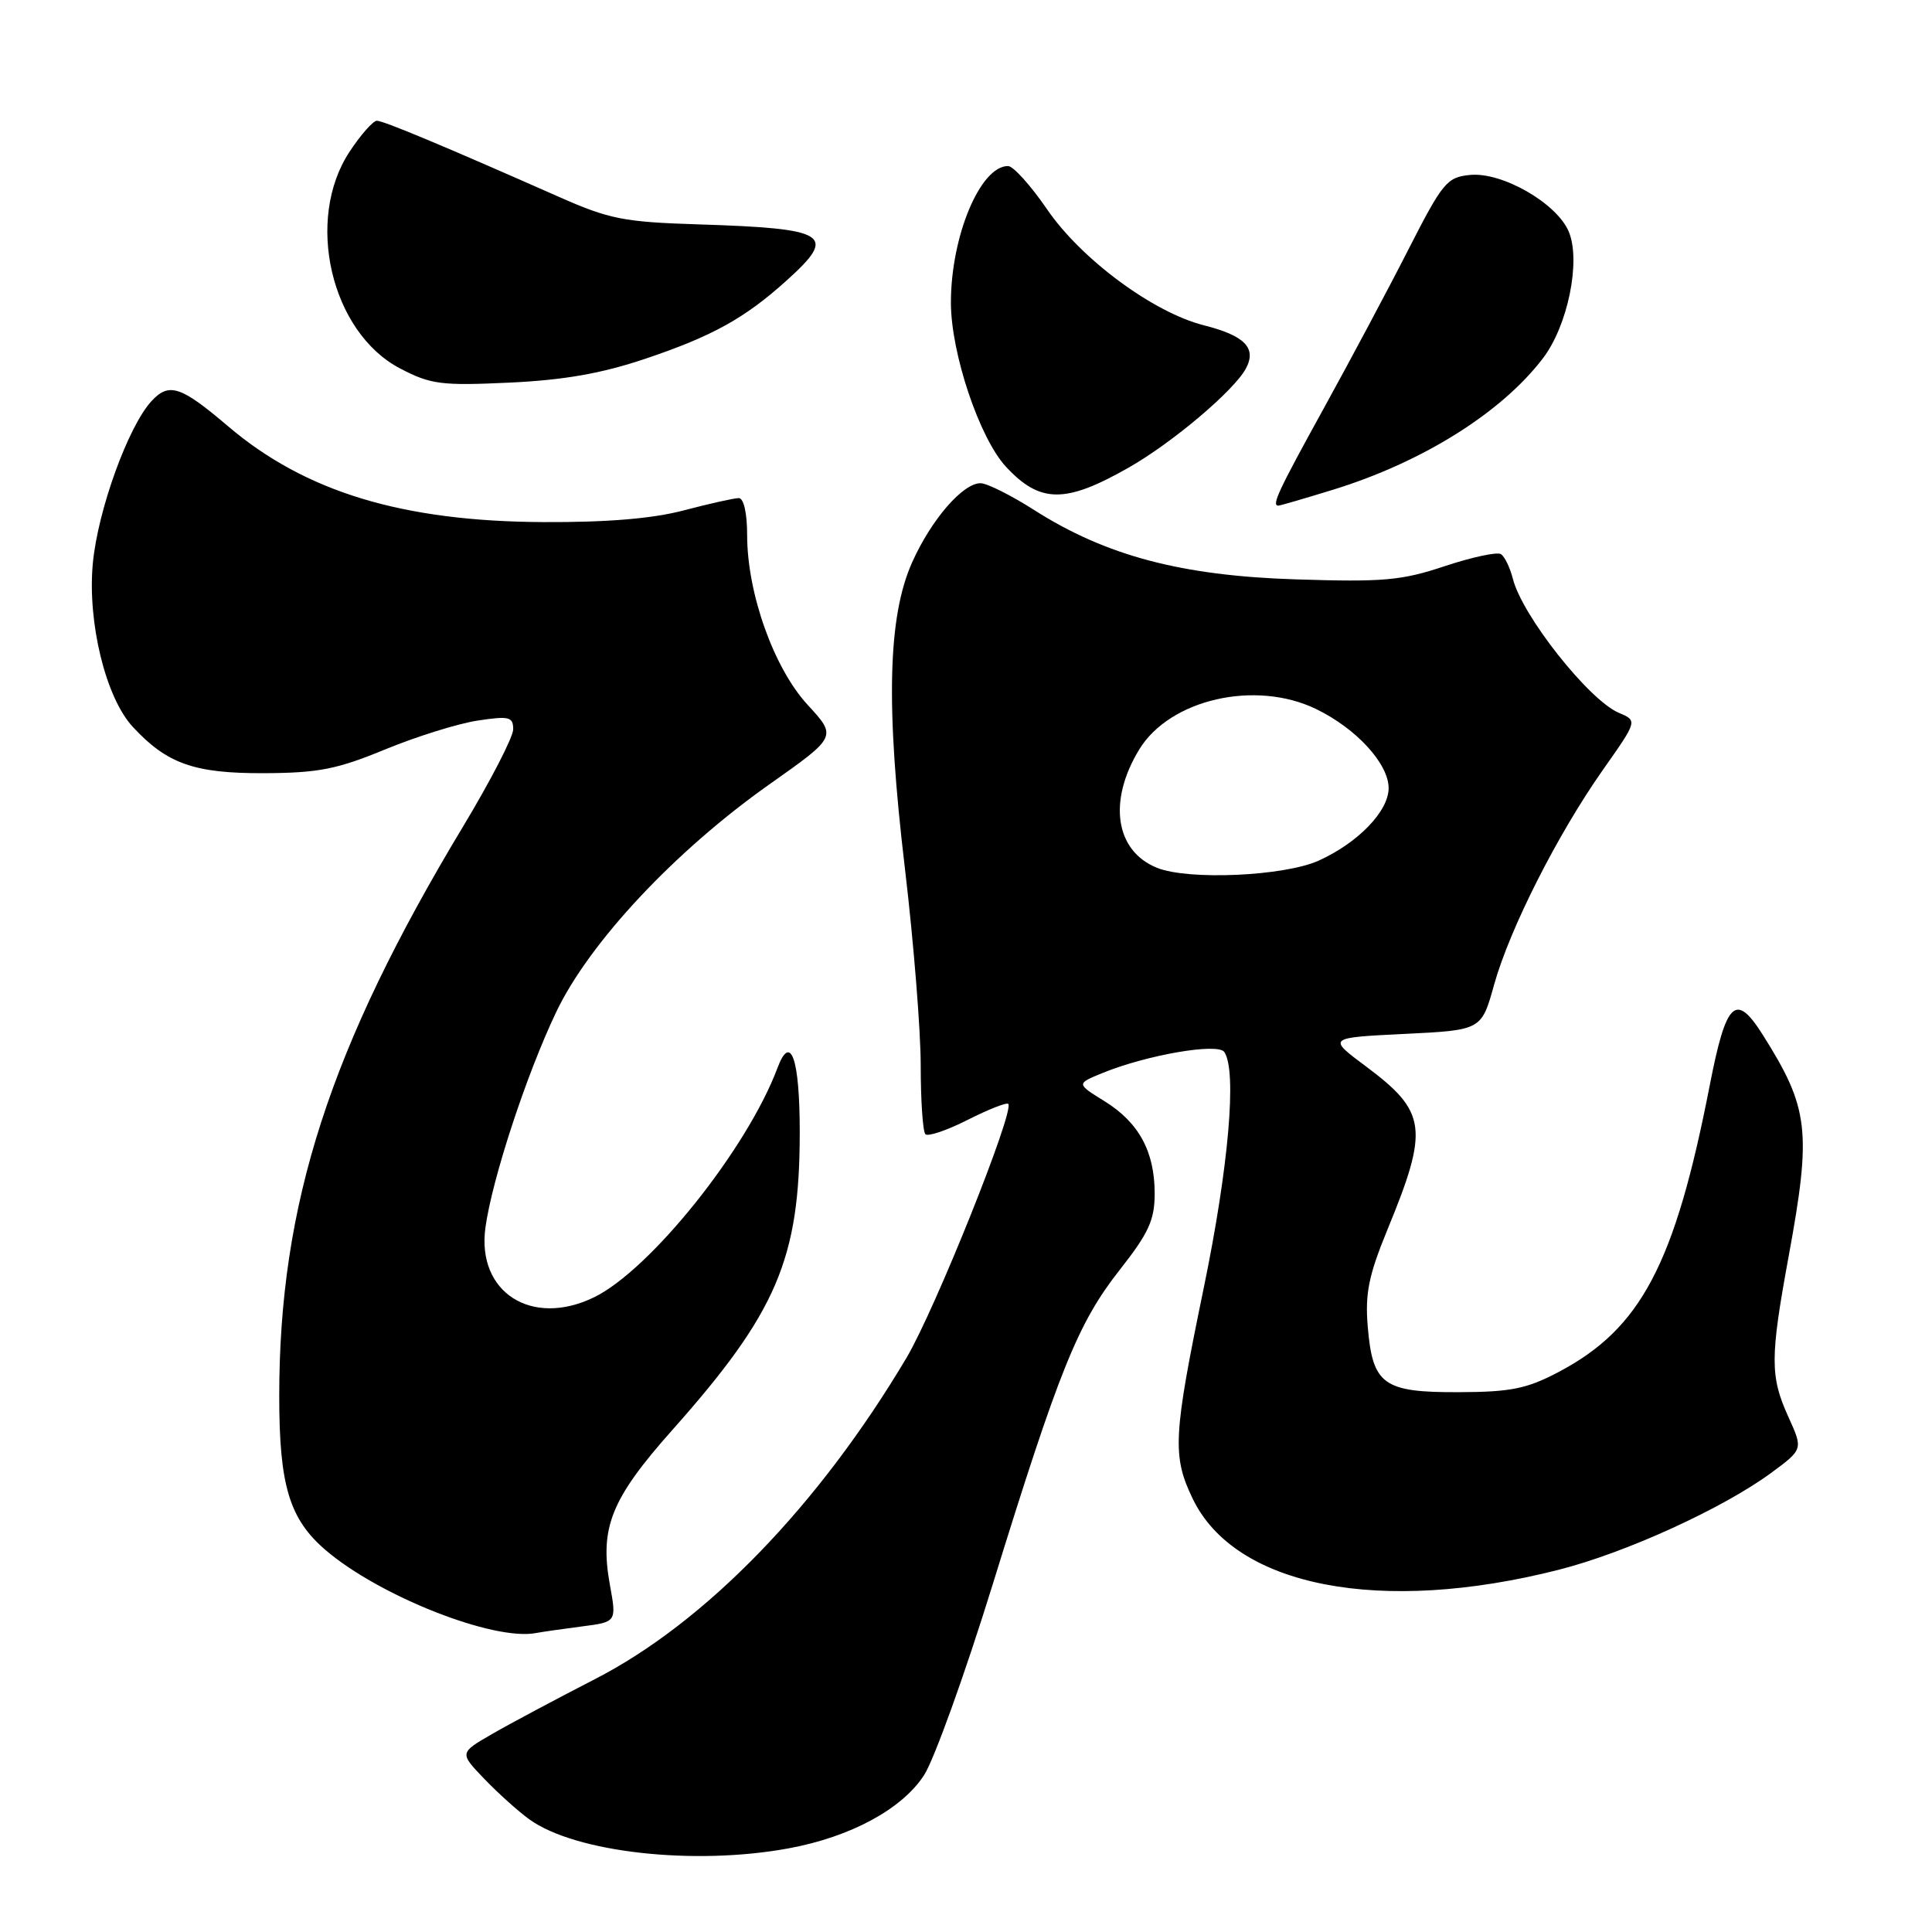 <?xml version="1.0" encoding="UTF-8" standalone="no"?>
<!DOCTYPE svg PUBLIC "-//W3C//DTD SVG 1.1//EN" "http://www.w3.org/Graphics/SVG/1.1/DTD/svg11.dtd" >
<svg xmlns="http://www.w3.org/2000/svg" xmlns:xlink="http://www.w3.org/1999/xlink" version="1.1" viewBox="0 0 256 256">
 <g >
 <path fill="currentColor"
d=" M 104.53 244.91 C 112.70 243.40 119.50 239.73 122.43 235.24 C 123.77 233.18 127.86 221.82 131.52 210.00 C 140.34 181.49 142.83 175.31 148.35 168.29 C 152.22 163.37 153.00 161.66 153.00 158.14 C 153.00 152.58 150.90 148.72 146.33 145.90 C 142.62 143.60 142.62 143.60 146.06 142.19 C 151.95 139.78 161.40 138.15 162.23 139.40 C 163.92 141.92 162.80 154.68 159.51 170.62 C 155.44 190.33 155.30 192.93 158.06 198.63 C 163.70 210.28 182.95 214.00 206.55 208.00 C 215.42 205.75 228.31 199.86 234.71 195.15 C 238.92 192.04 238.92 192.04 236.98 187.77 C 234.53 182.38 234.54 179.91 237.00 166.50 C 240.06 149.84 239.71 146.84 233.57 137.11 C 229.99 131.44 228.73 132.64 226.56 143.76 C 221.93 167.54 217.44 176.05 206.50 181.81 C 202.30 184.02 200.19 184.45 193.29 184.47 C 183.28 184.51 181.87 183.49 181.23 175.74 C 180.87 171.39 181.36 168.98 183.84 162.94 C 189.36 149.53 189.07 147.33 180.99 141.30 C 175.89 137.50 175.89 137.50 186.09 137.00 C 196.30 136.50 196.30 136.50 197.97 130.50 C 200.05 123.05 206.37 110.58 212.40 102.00 C 216.98 95.50 216.98 95.50 214.52 94.46 C 210.55 92.79 201.68 81.57 200.46 76.68 C 200.08 75.20 199.37 73.73 198.87 73.42 C 198.36 73.11 195.02 73.83 191.43 75.02 C 185.71 76.93 183.29 77.14 171.70 76.77 C 156.52 76.29 146.53 73.64 137.00 67.56 C 133.97 65.63 130.80 64.04 129.94 64.03 C 127.61 63.99 123.40 68.84 120.87 74.50 C 117.63 81.71 117.35 93.58 119.91 115.11 C 121.06 124.80 122.00 136.54 122.00 141.20 C 122.00 145.85 122.28 149.95 122.62 150.29 C 122.96 150.63 125.48 149.78 128.22 148.39 C 130.96 147.00 133.38 146.05 133.60 146.27 C 134.48 147.14 123.89 173.56 120.12 179.91 C 108.47 199.52 93.46 215.00 78.80 222.51 C 73.69 225.14 67.56 228.40 65.18 229.78 C 60.87 232.27 60.87 232.27 64.18 235.72 C 66.01 237.62 68.69 240.03 70.15 241.08 C 76.24 245.47 91.99 247.23 104.53 244.91 Z  M 77.11 215.51 C 81.71 214.92 81.71 214.92 80.81 209.98 C 79.44 202.42 80.98 198.60 89.07 189.50 C 102.93 173.91 105.97 166.81 105.97 150.00 C 105.97 140.25 104.77 136.82 103.01 141.53 C 99.00 152.24 86.15 168.30 78.69 171.91 C 70.43 175.91 63.15 171.23 64.32 162.67 C 65.20 156.25 69.73 142.43 73.69 134.12 C 78.09 124.88 89.44 112.75 102.02 103.88 C 110.90 97.61 110.90 97.61 107.02 93.40 C 102.54 88.54 99.00 78.62 99.00 70.89 C 99.00 67.99 98.55 66.00 97.89 66.00 C 97.29 66.00 94.02 66.73 90.64 67.62 C 86.47 68.72 80.50 69.22 72.00 69.18 C 53.31 69.09 40.46 65.19 30.23 56.49 C 23.97 51.16 22.41 50.64 20.10 53.12 C 17.00 56.45 12.96 67.61 12.30 74.65 C 11.57 82.48 14.01 92.45 17.60 96.32 C 22.13 101.21 25.75 102.49 35.00 102.45 C 42.19 102.42 44.67 101.93 51.04 99.30 C 55.19 97.59 60.71 95.87 63.29 95.48 C 67.47 94.85 68.00 94.98 68.00 96.64 C 68.00 97.66 65.01 103.45 61.37 109.50 C 43.68 138.86 37.00 159.55 37.00 185.00 C 37.00 196.83 38.34 201.28 43.15 205.40 C 50.26 211.49 65.37 217.45 71.00 216.39 C 71.83 216.23 74.57 215.84 77.11 215.51 Z  M 176.64 64.89 C 188.48 61.24 198.96 54.68 204.45 47.47 C 207.74 43.16 209.49 34.61 207.88 30.72 C 206.32 26.95 199.07 22.77 194.80 23.18 C 191.73 23.48 191.17 24.15 186.65 33.00 C 183.99 38.23 178.92 47.73 175.40 54.12 C 169.34 65.11 168.46 67.00 169.39 67.00 C 169.61 67.00 172.87 66.05 176.64 64.89 Z  M 149.59 61.94 C 155.38 58.64 163.53 51.74 165.09 48.83 C 166.54 46.12 164.95 44.48 159.54 43.11 C 152.83 41.42 143.26 34.35 138.74 27.73 C 136.58 24.58 134.26 22.00 133.57 22.00 C 129.89 22.00 126.00 31.30 126.00 40.10 C 126.00 46.79 129.78 58.05 133.29 61.84 C 137.82 66.72 141.18 66.74 149.59 61.94 Z  M 85.50 47.54 C 94.39 44.55 98.69 42.17 104.25 37.15 C 111.01 31.06 109.77 30.28 92.50 29.73 C 82.63 29.42 80.73 29.04 74.00 26.06 C 58.99 19.42 50.82 16.00 49.94 16.00 C 49.44 16.00 47.82 17.83 46.34 20.07 C 40.36 29.09 43.84 44.04 53.03 48.83 C 57.07 50.94 58.46 51.12 67.50 50.70 C 74.75 50.36 79.70 49.49 85.50 47.54 Z  M 153.31 114.99 C 147.77 112.76 146.78 106.15 150.96 99.30 C 155.02 92.65 166.36 90.06 174.39 93.95 C 179.72 96.53 184.00 101.20 184.00 104.43 C 184.00 107.48 179.97 111.66 174.75 114.03 C 170.18 116.10 157.48 116.67 153.31 114.99 Z "/>
</g>
</svg>